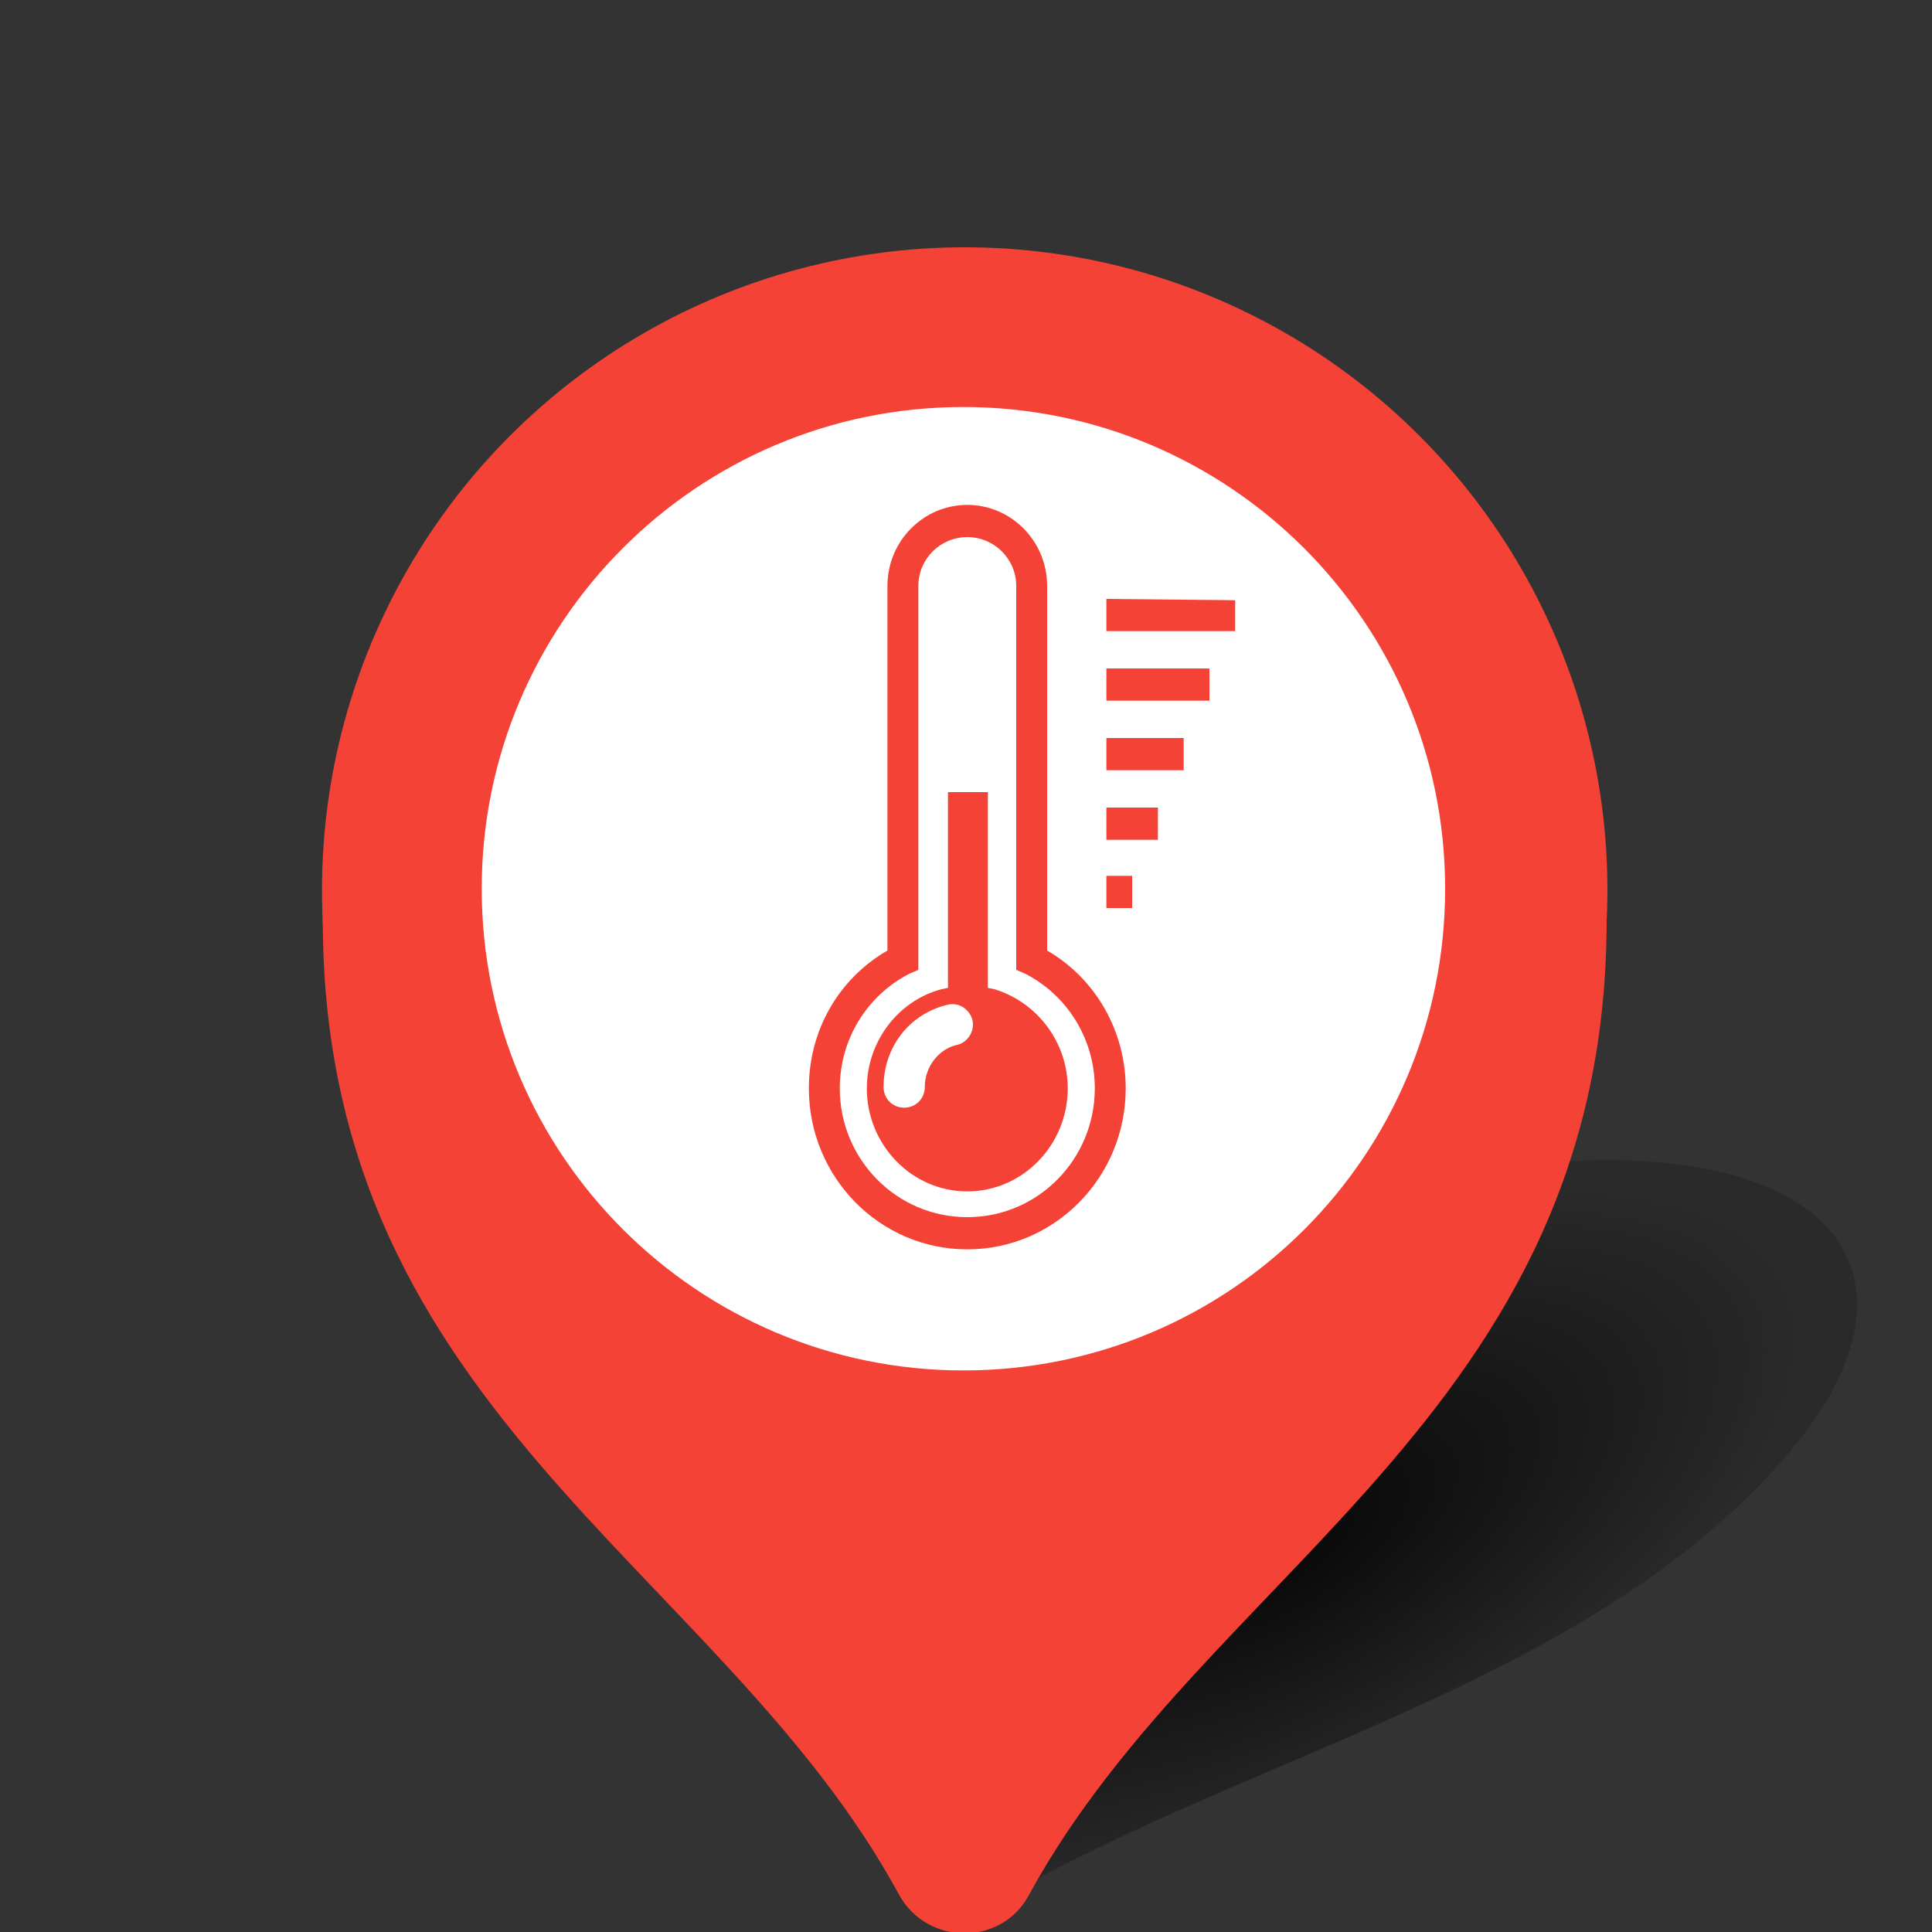 <svg version="1.1" id="svg4408" xmlns="http://www.w3.org/2000/svg" x="0" y="0" viewBox="0 0 150 150" xml:space="preserve"><rect x="0" y="0" width="150" height="150" fill="#333333" stroke="none"/><style>.st2{fill:#f44336}</style><g id="layer1"><g id="path6881-3-5-5-1-8-4-4-7-8" transform="translate(-146.438 -276.028)" opacity=".892"><radialGradient id="SVGID_1_" cx="3085.215" cy="3178.458" r="49.901" gradientTransform="matrix(.679 .008 -.509 .561 -232.629 -1411.725)" gradientUnits="userSpaceOnUse"><stop offset="0"/><stop offset="1" stop-opacity=".188"/></radialGradient><path d="M285.6 388.5c10.3-12.4 4.4-22.4-14.4-22.4-18.9 0-42.4 10-53.9 22.4-16.8 18 .4 23.5-.2 35-.1 1.8 3.9 1.8 7 0 19.8-11.5 46.5-17 61.5-35" fill="url(#SVGID_1_)"/></g><path id="path6881-3-5-5-1-8-4-4" class="st2" d="M124.7 69.1c-.9-27.5-22.3-49.8-49.8-49.8s-49 22.3-49.8 49.8c-1.3 40.1 30.7 52.2 44.7 78 2.2 4 8 4 10.1 0 14.1-25.8 46.1-37.9 44.8-78"/></g><g id="g4928"><circle id="path4978" class="st2" cx="74.9" cy="69.1" r="49.9"/><g id="g4915"><path id="path6883-2-3-5-2-4-9-4-9" d="M74.8 106.4c-20.6 0-37.4-16.7-37.4-37.4 0-20.6 16.7-37.4 37.4-37.4 20.6 0 37.4 16.7 37.4 37.4s-16.7 37.4-37.4 37.4" fill="#fff"/></g></g><path class="st2" d="M95.9 46.6V49h-10v-2.5l10 .1zm-2 5.3h-8v2.5h8v-2.5zm-8 7.9h6v-2.5h-6v2.5zm4 2.9h-4v2.5h4v-2.5zm-4 7.8h2V68h-2v2.5zm1.5 14c0 6.9-5.5 12.5-12.3 12.5s-12.3-5.6-12.3-12.5c0-4.5 2.3-8.5 6.1-10.7V45.5c0-3.5 2.8-6.3 6.2-6.3s6.2 2.8 6.2 6.3v28.3c3.8 2.2 6.1 6.3 6.1 10.7zm-2.4 0c0-3.8-2.1-7.2-5.4-8.9l-.7-.3V45.5c0-2.1-1.7-3.8-3.8-3.8-2.1 0-3.8 1.7-3.8 3.8v29.8l-.7.3c-3.3 1.7-5.4 5.1-5.4 8.9 0 5.5 4.4 10 9.9 10S85 90 85 84.5zm-2.1 0c0 4.4-3.5 8-7.8 8s-7.8-3.6-7.8-8c0-3.6 2.4-6.8 5.8-7.7l.5-.1V61.5h3.1v15.2l.5.1c3.3 1 5.7 4.1 5.7 7.7zm-7.4-5.3c-.2-.8-1-1.4-1.9-1.2-3 .7-5 3.3-5 6.4 0 .9.7 1.6 1.6 1.6s1.6-.7 1.6-1.6c0-1.6 1.1-3 2.6-3.3.7-.2 1.3-1 1.1-1.9z"/></svg>